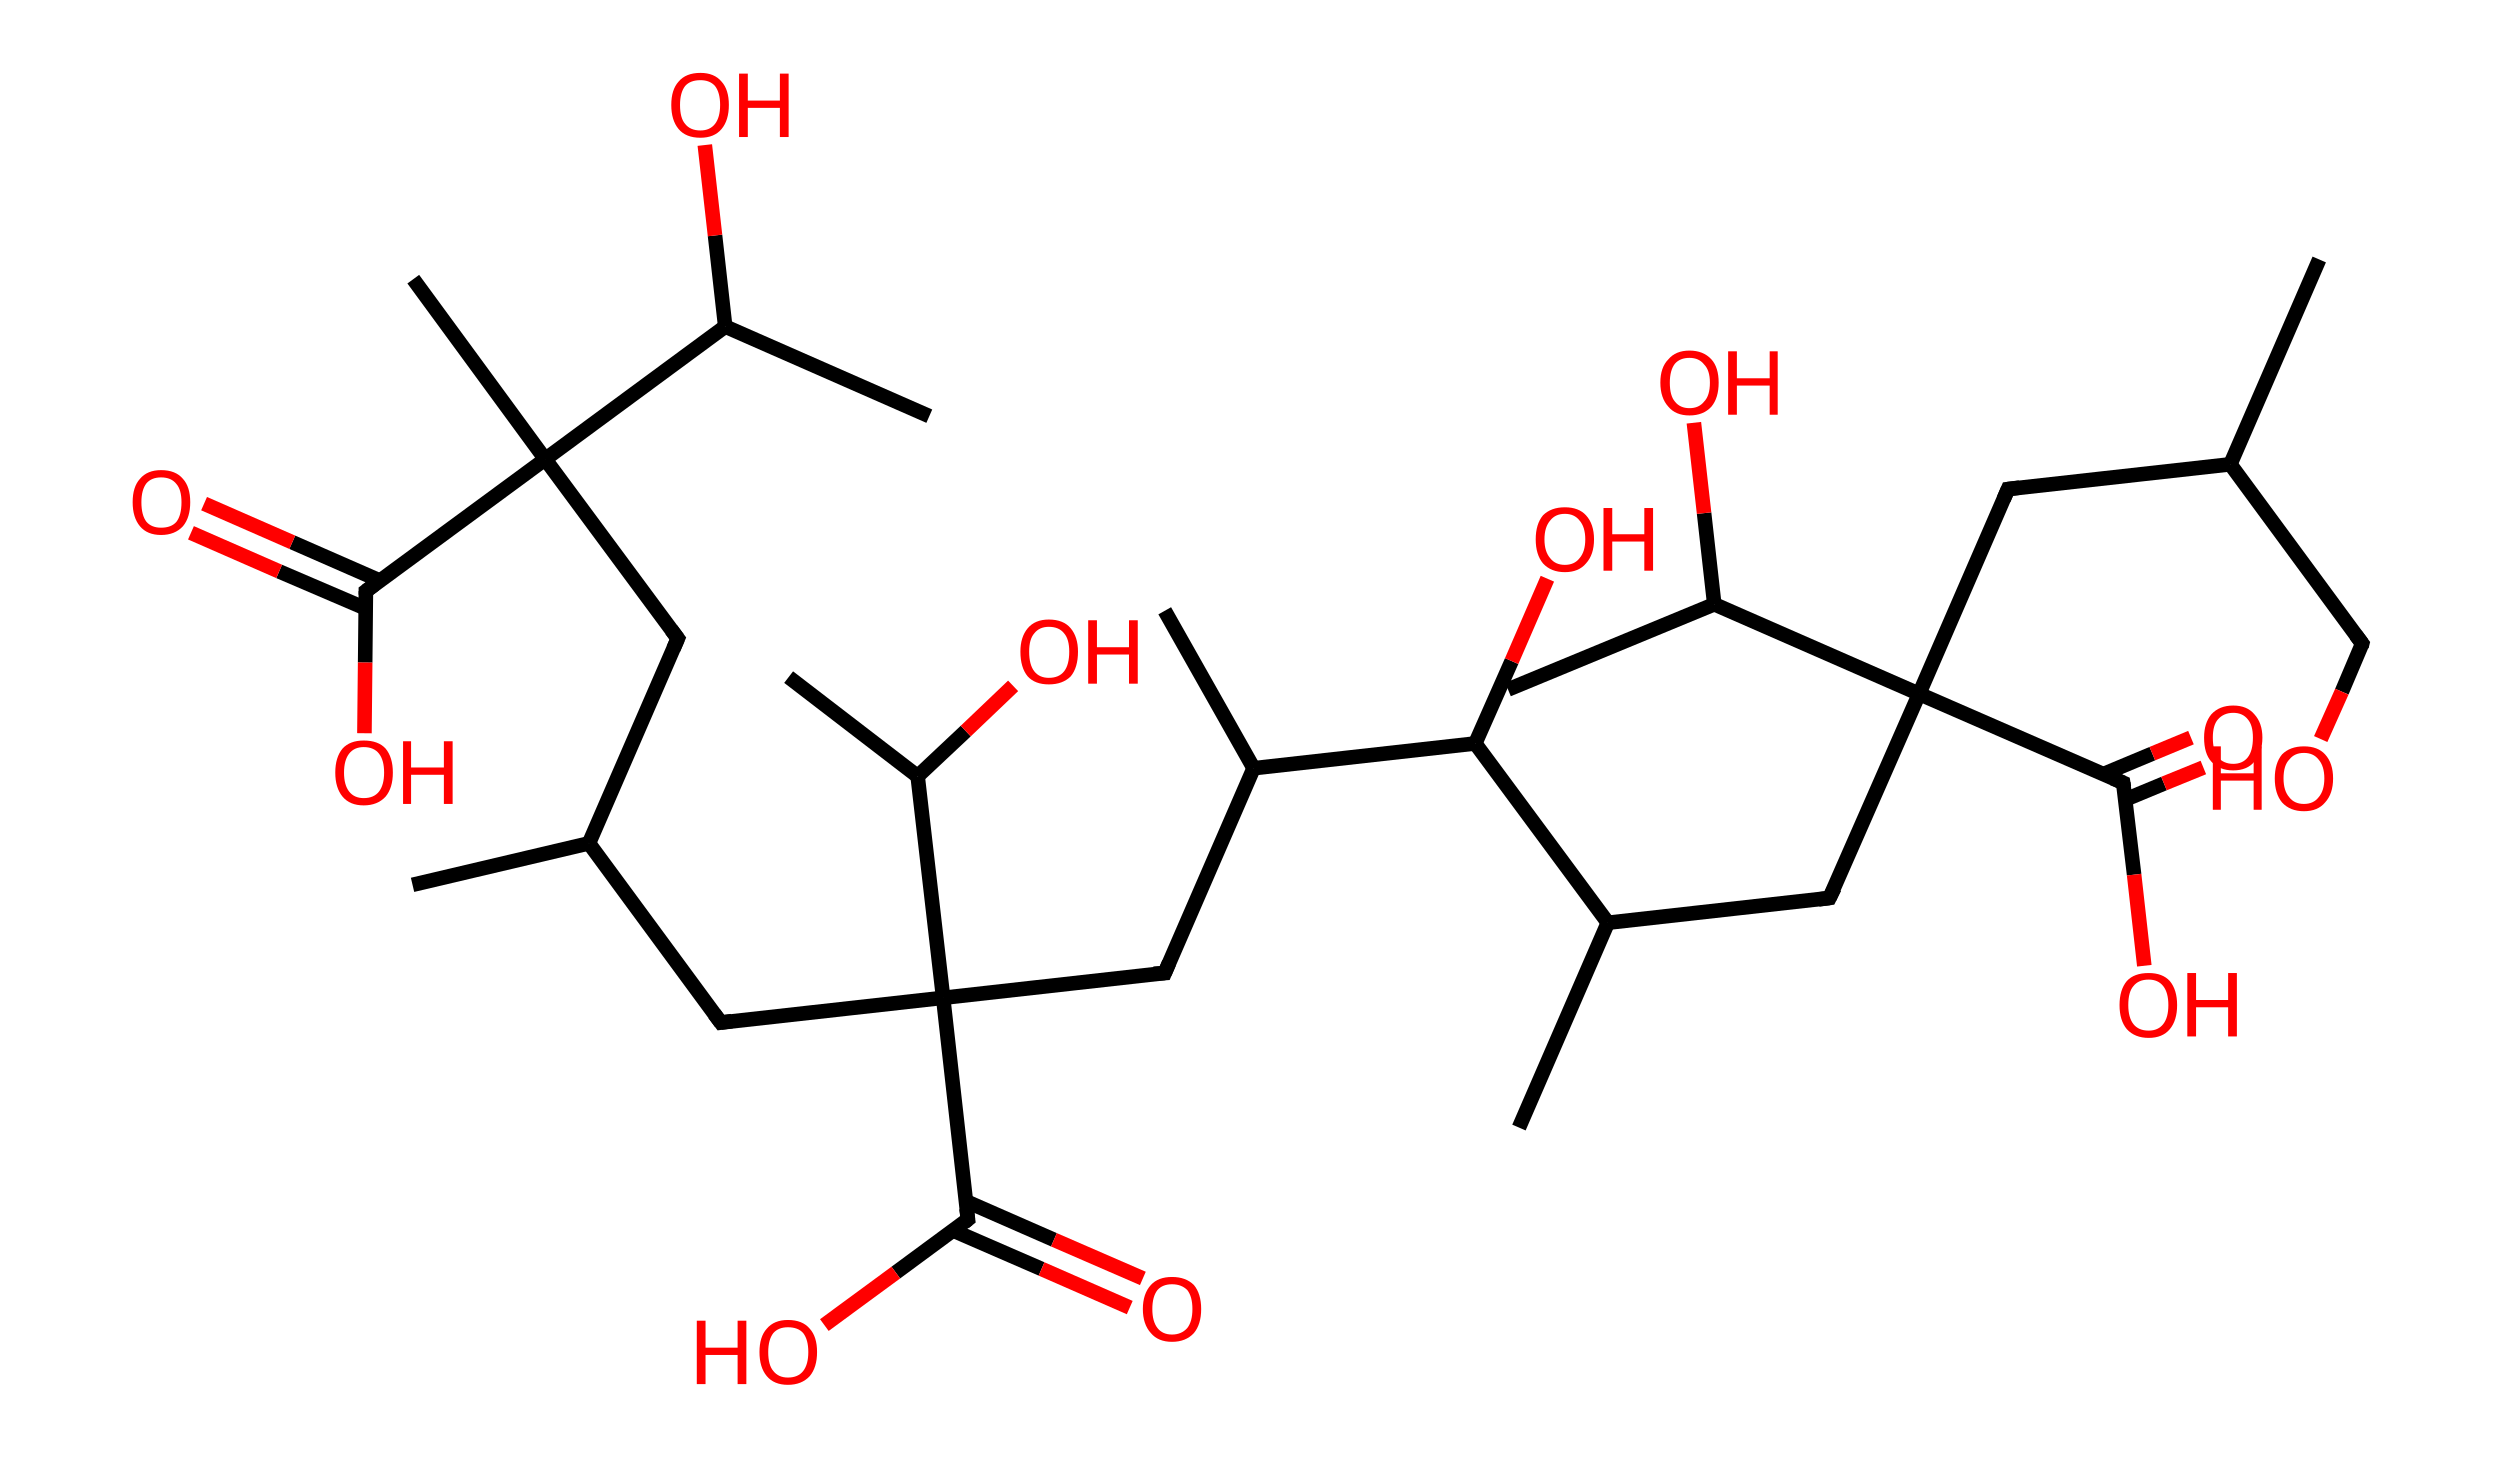 <?xml version='1.0' encoding='ASCII' standalone='yes'?>
<svg xmlns="http://www.w3.org/2000/svg" xmlns:rdkit="http://www.rdkit.org/xml" xmlns:xlink="http://www.w3.org/1999/xlink" version="1.1" baseProfile="full" xml:space="preserve" width="343px" height="200px" viewBox="0 0 343 200">
<!-- END OF HEADER -->
<rect style="opacity:1.0;fill:#FFFFFF;stroke:none" width="343.0" height="200.0" x="0.0" y="0.0"> </rect>
<path class="bond-0 atom-0 atom-1" d="M 318.2,35.6 L 306.0,63.7" style="fill:none;fill-rule:evenodd;stroke:#000000;stroke-width:2.0px;stroke-linecap:butt;stroke-linejoin:miter;stroke-opacity:1"/>
<path class="bond-1 atom-1 atom-2" d="M 306.0,63.7 L 324.1,88.3" style="fill:none;fill-rule:evenodd;stroke:#000000;stroke-width:2.0px;stroke-linecap:butt;stroke-linejoin:miter;stroke-opacity:1"/>
<path class="bond-2 atom-2 atom-3" d="M 324.1,88.3 L 321.3,94.9" style="fill:none;fill-rule:evenodd;stroke:#000000;stroke-width:2.0px;stroke-linecap:butt;stroke-linejoin:miter;stroke-opacity:1"/>
<path class="bond-2 atom-2 atom-3" d="M 321.3,94.9 L 318.4,101.4" style="fill:none;fill-rule:evenodd;stroke:#FF0000;stroke-width:2.0px;stroke-linecap:butt;stroke-linejoin:miter;stroke-opacity:1"/>
<path class="bond-3 atom-1 atom-4" d="M 306.0,63.7 L 275.5,67.1" style="fill:none;fill-rule:evenodd;stroke:#000000;stroke-width:2.0px;stroke-linecap:butt;stroke-linejoin:miter;stroke-opacity:1"/>
<path class="bond-4 atom-4 atom-5" d="M 275.5,67.1 L 263.3,95.2" style="fill:none;fill-rule:evenodd;stroke:#000000;stroke-width:2.0px;stroke-linecap:butt;stroke-linejoin:miter;stroke-opacity:1"/>
<path class="bond-5 atom-5 atom-6" d="M 263.3,95.2 L 251.0,123.2" style="fill:none;fill-rule:evenodd;stroke:#000000;stroke-width:2.0px;stroke-linecap:butt;stroke-linejoin:miter;stroke-opacity:1"/>
<path class="bond-6 atom-6 atom-7" d="M 251.0,123.2 L 220.6,126.6" style="fill:none;fill-rule:evenodd;stroke:#000000;stroke-width:2.0px;stroke-linecap:butt;stroke-linejoin:miter;stroke-opacity:1"/>
<path class="bond-7 atom-7 atom-8" d="M 220.6,126.6 L 208.4,154.7" style="fill:none;fill-rule:evenodd;stroke:#000000;stroke-width:2.0px;stroke-linecap:butt;stroke-linejoin:miter;stroke-opacity:1"/>
<path class="bond-8 atom-7 atom-9" d="M 220.6,126.6 L 202.4,102.0" style="fill:none;fill-rule:evenodd;stroke:#000000;stroke-width:2.0px;stroke-linecap:butt;stroke-linejoin:miter;stroke-opacity:1"/>
<path class="bond-9 atom-9 atom-10" d="M 202.4,102.0 L 207.4,90.7" style="fill:none;fill-rule:evenodd;stroke:#000000;stroke-width:2.0px;stroke-linecap:butt;stroke-linejoin:miter;stroke-opacity:1"/>
<path class="bond-9 atom-9 atom-10" d="M 207.4,90.7 L 212.3,79.4" style="fill:none;fill-rule:evenodd;stroke:#FF0000;stroke-width:2.0px;stroke-linecap:butt;stroke-linejoin:miter;stroke-opacity:1"/>
<path class="bond-10 atom-9 atom-11" d="M 202.4,102.0 L 172.0,105.4" style="fill:none;fill-rule:evenodd;stroke:#000000;stroke-width:2.0px;stroke-linecap:butt;stroke-linejoin:miter;stroke-opacity:1"/>
<path class="bond-11 atom-11 atom-12" d="M 172.0,105.4 L 159.8,83.8" style="fill:none;fill-rule:evenodd;stroke:#000000;stroke-width:2.0px;stroke-linecap:butt;stroke-linejoin:miter;stroke-opacity:1"/>
<path class="bond-12 atom-11 atom-13" d="M 172.0,105.4 L 159.8,133.5" style="fill:none;fill-rule:evenodd;stroke:#000000;stroke-width:2.0px;stroke-linecap:butt;stroke-linejoin:miter;stroke-opacity:1"/>
<path class="bond-13 atom-13 atom-14" d="M 159.8,133.5 L 129.4,136.9" style="fill:none;fill-rule:evenodd;stroke:#000000;stroke-width:2.0px;stroke-linecap:butt;stroke-linejoin:miter;stroke-opacity:1"/>
<path class="bond-14 atom-14 atom-15" d="M 129.4,136.9 L 98.9,140.3" style="fill:none;fill-rule:evenodd;stroke:#000000;stroke-width:2.0px;stroke-linecap:butt;stroke-linejoin:miter;stroke-opacity:1"/>
<path class="bond-15 atom-15 atom-16" d="M 98.9,140.3 L 80.8,115.7" style="fill:none;fill-rule:evenodd;stroke:#000000;stroke-width:2.0px;stroke-linecap:butt;stroke-linejoin:miter;stroke-opacity:1"/>
<path class="bond-16 atom-16 atom-17" d="M 80.8,115.7 L 56.6,121.4" style="fill:none;fill-rule:evenodd;stroke:#000000;stroke-width:2.0px;stroke-linecap:butt;stroke-linejoin:miter;stroke-opacity:1"/>
<path class="bond-17 atom-16 atom-18" d="M 80.8,115.7 L 93.0,87.6" style="fill:none;fill-rule:evenodd;stroke:#000000;stroke-width:2.0px;stroke-linecap:butt;stroke-linejoin:miter;stroke-opacity:1"/>
<path class="bond-18 atom-18 atom-19" d="M 93.0,87.6 L 74.8,63.0" style="fill:none;fill-rule:evenodd;stroke:#000000;stroke-width:2.0px;stroke-linecap:butt;stroke-linejoin:miter;stroke-opacity:1"/>
<path class="bond-19 atom-19 atom-20" d="M 74.8,63.0 L 56.7,38.3" style="fill:none;fill-rule:evenodd;stroke:#000000;stroke-width:2.0px;stroke-linecap:butt;stroke-linejoin:miter;stroke-opacity:1"/>
<path class="bond-20 atom-19 atom-21" d="M 74.8,63.0 L 50.2,81.1" style="fill:none;fill-rule:evenodd;stroke:#000000;stroke-width:2.0px;stroke-linecap:butt;stroke-linejoin:miter;stroke-opacity:1"/>
<path class="bond-21 atom-21 atom-22" d="M 52.2,79.7 L 40.1,74.4" style="fill:none;fill-rule:evenodd;stroke:#000000;stroke-width:2.0px;stroke-linecap:butt;stroke-linejoin:miter;stroke-opacity:1"/>
<path class="bond-21 atom-21 atom-22" d="M 40.1,74.4 L 28.0,69.1" style="fill:none;fill-rule:evenodd;stroke:#FF0000;stroke-width:2.0px;stroke-linecap:butt;stroke-linejoin:miter;stroke-opacity:1"/>
<path class="bond-21 atom-21 atom-22" d="M 50.2,83.5 L 38.3,78.4" style="fill:none;fill-rule:evenodd;stroke:#000000;stroke-width:2.0px;stroke-linecap:butt;stroke-linejoin:miter;stroke-opacity:1"/>
<path class="bond-21 atom-21 atom-22" d="M 38.3,78.4 L 26.2,73.1" style="fill:none;fill-rule:evenodd;stroke:#FF0000;stroke-width:2.0px;stroke-linecap:butt;stroke-linejoin:miter;stroke-opacity:1"/>
<path class="bond-22 atom-21 atom-23" d="M 50.2,81.1 L 50.1,90.9" style="fill:none;fill-rule:evenodd;stroke:#000000;stroke-width:2.0px;stroke-linecap:butt;stroke-linejoin:miter;stroke-opacity:1"/>
<path class="bond-22 atom-21 atom-23" d="M 50.1,90.9 L 50.0,100.6" style="fill:none;fill-rule:evenodd;stroke:#FF0000;stroke-width:2.0px;stroke-linecap:butt;stroke-linejoin:miter;stroke-opacity:1"/>
<path class="bond-23 atom-19 atom-24" d="M 74.8,63.0 L 99.5,44.8" style="fill:none;fill-rule:evenodd;stroke:#000000;stroke-width:2.0px;stroke-linecap:butt;stroke-linejoin:miter;stroke-opacity:1"/>
<path class="bond-24 atom-24 atom-25" d="M 99.5,44.8 L 127.5,57.1" style="fill:none;fill-rule:evenodd;stroke:#000000;stroke-width:2.0px;stroke-linecap:butt;stroke-linejoin:miter;stroke-opacity:1"/>
<path class="bond-25 atom-24 atom-26" d="M 99.5,44.8 L 98.1,32.3" style="fill:none;fill-rule:evenodd;stroke:#000000;stroke-width:2.0px;stroke-linecap:butt;stroke-linejoin:miter;stroke-opacity:1"/>
<path class="bond-25 atom-24 atom-26" d="M 98.1,32.3 L 96.7,19.9" style="fill:none;fill-rule:evenodd;stroke:#FF0000;stroke-width:2.0px;stroke-linecap:butt;stroke-linejoin:miter;stroke-opacity:1"/>
<path class="bond-26 atom-14 atom-27" d="M 129.4,136.9 L 132.8,167.3" style="fill:none;fill-rule:evenodd;stroke:#000000;stroke-width:2.0px;stroke-linecap:butt;stroke-linejoin:miter;stroke-opacity:1"/>
<path class="bond-27 atom-27 atom-28" d="M 130.7,168.8 L 142.9,174.1" style="fill:none;fill-rule:evenodd;stroke:#000000;stroke-width:2.0px;stroke-linecap:butt;stroke-linejoin:miter;stroke-opacity:1"/>
<path class="bond-27 atom-27 atom-28" d="M 142.9,174.1 L 155.0,179.4" style="fill:none;fill-rule:evenodd;stroke:#FF0000;stroke-width:2.0px;stroke-linecap:butt;stroke-linejoin:miter;stroke-opacity:1"/>
<path class="bond-27 atom-27 atom-28" d="M 132.5,164.8 L 144.6,170.1" style="fill:none;fill-rule:evenodd;stroke:#000000;stroke-width:2.0px;stroke-linecap:butt;stroke-linejoin:miter;stroke-opacity:1"/>
<path class="bond-27 atom-27 atom-28" d="M 144.6,170.1 L 156.8,175.4" style="fill:none;fill-rule:evenodd;stroke:#FF0000;stroke-width:2.0px;stroke-linecap:butt;stroke-linejoin:miter;stroke-opacity:1"/>
<path class="bond-28 atom-27 atom-29" d="M 132.8,167.3 L 122.9,174.6" style="fill:none;fill-rule:evenodd;stroke:#000000;stroke-width:2.0px;stroke-linecap:butt;stroke-linejoin:miter;stroke-opacity:1"/>
<path class="bond-28 atom-27 atom-29" d="M 122.9,174.6 L 113.1,181.8" style="fill:none;fill-rule:evenodd;stroke:#FF0000;stroke-width:2.0px;stroke-linecap:butt;stroke-linejoin:miter;stroke-opacity:1"/>
<path class="bond-29 atom-14 atom-30" d="M 129.4,136.9 L 125.9,106.5" style="fill:none;fill-rule:evenodd;stroke:#000000;stroke-width:2.0px;stroke-linecap:butt;stroke-linejoin:miter;stroke-opacity:1"/>
<path class="bond-30 atom-30 atom-31" d="M 125.9,106.5 L 108.2,92.9" style="fill:none;fill-rule:evenodd;stroke:#000000;stroke-width:2.0px;stroke-linecap:butt;stroke-linejoin:miter;stroke-opacity:1"/>
<path class="bond-31 atom-30 atom-32" d="M 125.9,106.5 L 132.5,100.3" style="fill:none;fill-rule:evenodd;stroke:#000000;stroke-width:2.0px;stroke-linecap:butt;stroke-linejoin:miter;stroke-opacity:1"/>
<path class="bond-31 atom-30 atom-32" d="M 132.5,100.3 L 139.0,94.1" style="fill:none;fill-rule:evenodd;stroke:#FF0000;stroke-width:2.0px;stroke-linecap:butt;stroke-linejoin:miter;stroke-opacity:1"/>
<path class="bond-32 atom-5 atom-33" d="M 263.3,95.2 L 291.3,107.4" style="fill:none;fill-rule:evenodd;stroke:#000000;stroke-width:2.0px;stroke-linecap:butt;stroke-linejoin:miter;stroke-opacity:1"/>
<path class="bond-33 atom-33 atom-34" d="M 291.6,109.7 L 296.9,107.5" style="fill:none;fill-rule:evenodd;stroke:#000000;stroke-width:2.0px;stroke-linecap:butt;stroke-linejoin:miter;stroke-opacity:1"/>
<path class="bond-33 atom-33 atom-34" d="M 296.9,107.5 L 302.3,105.3" style="fill:none;fill-rule:evenodd;stroke:#FF0000;stroke-width:2.0px;stroke-linecap:butt;stroke-linejoin:miter;stroke-opacity:1"/>
<path class="bond-33 atom-33 atom-34" d="M 288.6,106.2 L 295.3,103.4" style="fill:none;fill-rule:evenodd;stroke:#000000;stroke-width:2.0px;stroke-linecap:butt;stroke-linejoin:miter;stroke-opacity:1"/>
<path class="bond-33 atom-33 atom-34" d="M 295.3,103.4 L 300.6,101.2" style="fill:none;fill-rule:evenodd;stroke:#FF0000;stroke-width:2.0px;stroke-linecap:butt;stroke-linejoin:miter;stroke-opacity:1"/>
<path class="bond-34 atom-33 atom-35" d="M 291.3,107.4 L 292.8,120.0" style="fill:none;fill-rule:evenodd;stroke:#000000;stroke-width:2.0px;stroke-linecap:butt;stroke-linejoin:miter;stroke-opacity:1"/>
<path class="bond-34 atom-33 atom-35" d="M 292.8,120.0 L 294.2,132.5" style="fill:none;fill-rule:evenodd;stroke:#FF0000;stroke-width:2.0px;stroke-linecap:butt;stroke-linejoin:miter;stroke-opacity:1"/>
<path class="bond-35 atom-5 atom-36" d="M 263.3,95.2 L 235.2,82.9" style="fill:none;fill-rule:evenodd;stroke:#000000;stroke-width:2.0px;stroke-linecap:butt;stroke-linejoin:miter;stroke-opacity:1"/>
<path class="bond-36 atom-36 atom-37" d="M 235.2,82.9 L 206.9,94.6" style="fill:none;fill-rule:evenodd;stroke:#000000;stroke-width:2.0px;stroke-linecap:butt;stroke-linejoin:miter;stroke-opacity:1"/>
<path class="bond-37 atom-36 atom-38" d="M 235.2,82.9 L 233.8,70.4" style="fill:none;fill-rule:evenodd;stroke:#000000;stroke-width:2.0px;stroke-linecap:butt;stroke-linejoin:miter;stroke-opacity:1"/>
<path class="bond-37 atom-36 atom-38" d="M 233.8,70.4 L 232.4,58.0" style="fill:none;fill-rule:evenodd;stroke:#FF0000;stroke-width:2.0px;stroke-linecap:butt;stroke-linejoin:miter;stroke-opacity:1"/>
<path d="M 323.2,87.1 L 324.1,88.3 L 324.0,88.7" style="fill:none;stroke:#000000;stroke-width:2.0px;stroke-linecap:butt;stroke-linejoin:miter;stroke-opacity:1;"/>
<path d="M 277.1,66.9 L 275.5,67.1 L 274.9,68.5" style="fill:none;stroke:#000000;stroke-width:2.0px;stroke-linecap:butt;stroke-linejoin:miter;stroke-opacity:1;"/>
<path d="M 251.7,121.8 L 251.0,123.2 L 249.5,123.4" style="fill:none;stroke:#000000;stroke-width:2.0px;stroke-linecap:butt;stroke-linejoin:miter;stroke-opacity:1;"/>
<path d="M 160.4,132.1 L 159.8,133.5 L 158.3,133.6" style="fill:none;stroke:#000000;stroke-width:2.0px;stroke-linecap:butt;stroke-linejoin:miter;stroke-opacity:1;"/>
<path d="M 100.4,140.1 L 98.9,140.3 L 98.0,139.1" style="fill:none;stroke:#000000;stroke-width:2.0px;stroke-linecap:butt;stroke-linejoin:miter;stroke-opacity:1;"/>
<path d="M 92.4,89.0 L 93.0,87.6 L 92.1,86.4" style="fill:none;stroke:#000000;stroke-width:2.0px;stroke-linecap:butt;stroke-linejoin:miter;stroke-opacity:1;"/>
<path d="M 51.4,80.2 L 50.2,81.1 L 50.2,81.6" style="fill:none;stroke:#000000;stroke-width:2.0px;stroke-linecap:butt;stroke-linejoin:miter;stroke-opacity:1;"/>
<path d="M 132.6,165.8 L 132.8,167.3 L 132.3,167.7" style="fill:none;stroke:#000000;stroke-width:2.0px;stroke-linecap:butt;stroke-linejoin:miter;stroke-opacity:1;"/>
<path d="M 289.9,106.8 L 291.3,107.4 L 291.4,108.0" style="fill:none;stroke:#000000;stroke-width:2.0px;stroke-linecap:butt;stroke-linejoin:miter;stroke-opacity:1;"/>
<path class="atom-3" d="M 303.6 102.4 L 304.7 102.4 L 304.7 106.1 L 309.2 106.1 L 309.2 102.4 L 310.3 102.4 L 310.3 111.1 L 309.2 111.1 L 309.2 107.1 L 304.7 107.1 L 304.7 111.1 L 303.6 111.1 L 303.6 102.4 " fill="#FF0000"/>
<path class="atom-3" d="M 312.1 106.8 Q 312.1 104.7, 313.1 103.5 Q 314.2 102.4, 316.1 102.4 Q 318.0 102.4, 319.0 103.5 Q 320.1 104.7, 320.1 106.8 Q 320.1 108.9, 319.0 110.1 Q 318.0 111.3, 316.1 111.3 Q 314.2 111.3, 313.1 110.1 Q 312.1 108.9, 312.1 106.8 M 316.1 110.3 Q 317.4 110.3, 318.1 109.4 Q 318.9 108.5, 318.9 106.8 Q 318.9 105.1, 318.1 104.2 Q 317.4 103.3, 316.1 103.3 Q 314.8 103.3, 314.1 104.2 Q 313.3 105.0, 313.3 106.8 Q 313.3 108.5, 314.1 109.4 Q 314.8 110.3, 316.1 110.3 " fill="#FF0000"/>
<path class="atom-10" d="M 210.7 74.0 Q 210.7 71.9, 211.7 70.7 Q 212.8 69.6, 214.7 69.6 Q 216.6 69.6, 217.6 70.7 Q 218.7 71.9, 218.7 74.0 Q 218.7 76.1, 217.6 77.3 Q 216.6 78.5, 214.7 78.5 Q 212.8 78.5, 211.7 77.3 Q 210.7 76.1, 210.7 74.0 M 214.7 77.5 Q 216.0 77.5, 216.7 76.6 Q 217.5 75.7, 217.5 74.0 Q 217.5 72.3, 216.7 71.4 Q 216.0 70.5, 214.7 70.5 Q 213.4 70.5, 212.7 71.4 Q 211.9 72.3, 211.9 74.0 Q 211.9 75.7, 212.7 76.6 Q 213.4 77.5, 214.7 77.5 " fill="#FF0000"/>
<path class="atom-10" d="M 220.0 69.7 L 221.2 69.7 L 221.2 73.3 L 225.6 73.3 L 225.6 69.7 L 226.8 69.7 L 226.8 78.3 L 225.6 78.3 L 225.6 74.3 L 221.2 74.3 L 221.2 78.3 L 220.0 78.3 L 220.0 69.7 " fill="#FF0000"/>
<path class="atom-22" d="M 18.2 68.9 Q 18.2 66.8, 19.2 65.7 Q 20.2 64.5, 22.1 64.5 Q 24.1 64.5, 25.1 65.7 Q 26.1 66.8, 26.1 68.9 Q 26.1 71.0, 25.1 72.2 Q 24.0 73.4, 22.1 73.4 Q 20.2 73.4, 19.2 72.2 Q 18.2 71.0, 18.2 68.9 M 22.1 72.4 Q 23.5 72.4, 24.2 71.6 Q 24.9 70.7, 24.9 68.9 Q 24.9 67.2, 24.2 66.4 Q 23.5 65.5, 22.1 65.5 Q 20.8 65.5, 20.1 66.3 Q 19.4 67.2, 19.4 68.9 Q 19.4 70.7, 20.1 71.6 Q 20.8 72.4, 22.1 72.4 " fill="#FF0000"/>
<path class="atom-23" d="M 46.0 106.0 Q 46.0 103.9, 47.0 102.7 Q 48.0 101.6, 49.9 101.6 Q 51.9 101.6, 52.9 102.7 Q 53.9 103.9, 53.9 106.0 Q 53.9 108.1, 52.9 109.3 Q 51.8 110.5, 49.9 110.5 Q 48.0 110.5, 47.0 109.3 Q 46.0 108.1, 46.0 106.0 M 49.9 109.5 Q 51.3 109.5, 52.0 108.6 Q 52.7 107.7, 52.7 106.0 Q 52.7 104.3, 52.0 103.4 Q 51.3 102.5, 49.9 102.5 Q 48.6 102.5, 47.9 103.4 Q 47.2 104.3, 47.2 106.0 Q 47.2 107.7, 47.9 108.6 Q 48.6 109.5, 49.9 109.5 " fill="#FF0000"/>
<path class="atom-23" d="M 55.3 101.7 L 56.4 101.7 L 56.4 105.3 L 60.9 105.3 L 60.9 101.7 L 62.1 101.7 L 62.1 110.3 L 60.9 110.3 L 60.9 106.3 L 56.4 106.3 L 56.4 110.3 L 55.3 110.3 L 55.3 101.7 " fill="#FF0000"/>
<path class="atom-26" d="M 92.1 14.4 Q 92.1 12.3, 93.1 11.2 Q 94.1 10.0, 96.1 10.0 Q 98.0 10.0, 99.0 11.2 Q 100.0 12.3, 100.0 14.4 Q 100.0 16.5, 99.0 17.7 Q 98.0 18.9, 96.1 18.9 Q 94.1 18.9, 93.1 17.7 Q 92.1 16.5, 92.1 14.4 M 96.1 17.9 Q 97.4 17.9, 98.1 17.0 Q 98.8 16.1, 98.8 14.4 Q 98.8 12.7, 98.1 11.8 Q 97.4 11.0, 96.1 11.0 Q 94.7 11.0, 94.0 11.8 Q 93.3 12.7, 93.3 14.4 Q 93.3 16.2, 94.0 17.0 Q 94.7 17.9, 96.1 17.9 " fill="#FF0000"/>
<path class="atom-26" d="M 101.4 10.1 L 102.6 10.1 L 102.6 13.8 L 107.0 13.8 L 107.0 10.1 L 108.2 10.1 L 108.2 18.8 L 107.0 18.8 L 107.0 14.8 L 102.6 14.8 L 102.6 18.8 L 101.4 18.8 L 101.4 10.1 " fill="#FF0000"/>
<path class="atom-28" d="M 156.8 179.6 Q 156.8 177.5, 157.9 176.3 Q 158.9 175.2, 160.8 175.2 Q 162.7 175.2, 163.8 176.3 Q 164.8 177.5, 164.8 179.6 Q 164.8 181.7, 163.8 182.9 Q 162.7 184.1, 160.8 184.1 Q 158.9 184.1, 157.9 182.9 Q 156.8 181.7, 156.8 179.6 M 160.8 183.1 Q 162.1 183.1, 162.9 182.2 Q 163.6 181.3, 163.6 179.6 Q 163.6 177.9, 162.9 177.0 Q 162.1 176.2, 160.8 176.2 Q 159.5 176.2, 158.8 177.0 Q 158.1 177.9, 158.1 179.6 Q 158.1 181.3, 158.8 182.2 Q 159.5 183.1, 160.8 183.1 " fill="#FF0000"/>
<path class="atom-29" d="M 95.6 181.2 L 96.8 181.2 L 96.8 184.9 L 101.2 184.9 L 101.2 181.2 L 102.4 181.2 L 102.4 189.9 L 101.2 189.9 L 101.2 185.9 L 96.8 185.9 L 96.8 189.9 L 95.6 189.9 L 95.6 181.2 " fill="#FF0000"/>
<path class="atom-29" d="M 104.2 185.5 Q 104.2 183.4, 105.2 182.3 Q 106.2 181.1, 108.1 181.1 Q 110.1 181.1, 111.1 182.3 Q 112.1 183.4, 112.1 185.5 Q 112.1 187.6, 111.1 188.8 Q 110.0 190.0, 108.1 190.0 Q 106.2 190.0, 105.2 188.8 Q 104.2 187.6, 104.2 185.5 M 108.1 189.0 Q 109.5 189.0, 110.2 188.1 Q 110.9 187.2, 110.9 185.5 Q 110.9 183.8, 110.2 182.9 Q 109.5 182.1, 108.1 182.1 Q 106.8 182.1, 106.1 182.9 Q 105.4 183.8, 105.4 185.5 Q 105.4 187.3, 106.1 188.1 Q 106.8 189.0, 108.1 189.0 " fill="#FF0000"/>
<path class="atom-32" d="M 140.0 89.4 Q 140.0 87.4, 141.0 86.2 Q 142.0 85.0, 143.9 85.0 Q 145.9 85.0, 146.9 86.2 Q 147.9 87.4, 147.9 89.4 Q 147.9 91.6, 146.9 92.8 Q 145.8 93.9, 143.9 93.9 Q 142.0 93.9, 141.0 92.8 Q 140.0 91.6, 140.0 89.4 M 143.9 93.0 Q 145.3 93.0, 146.0 92.1 Q 146.7 91.2, 146.7 89.4 Q 146.7 87.7, 146.0 86.9 Q 145.3 86.0, 143.9 86.0 Q 142.6 86.0, 141.9 86.9 Q 141.2 87.7, 141.2 89.4 Q 141.2 91.2, 141.9 92.1 Q 142.6 93.0, 143.9 93.0 " fill="#FF0000"/>
<path class="atom-32" d="M 149.3 85.1 L 150.5 85.1 L 150.5 88.8 L 154.9 88.8 L 154.9 85.1 L 156.1 85.1 L 156.1 93.8 L 154.9 93.8 L 154.9 89.8 L 150.5 89.8 L 150.5 93.8 L 149.3 93.8 L 149.3 85.1 " fill="#FF0000"/>
<path class="atom-34" d="M 302.4 101.2 Q 302.4 99.2, 303.4 98.0 Q 304.5 96.8, 306.4 96.8 Q 308.3 96.8, 309.3 98.0 Q 310.4 99.2, 310.4 101.2 Q 310.4 103.3, 309.3 104.5 Q 308.3 105.7, 306.4 105.7 Q 304.5 105.7, 303.4 104.5 Q 302.4 103.4, 302.4 101.2 M 306.4 104.8 Q 307.7 104.8, 308.4 103.9 Q 309.1 103.0, 309.1 101.2 Q 309.1 99.5, 308.4 98.7 Q 307.7 97.8, 306.4 97.8 Q 305.1 97.8, 304.3 98.7 Q 303.6 99.5, 303.6 101.2 Q 303.6 103.0, 304.3 103.9 Q 305.1 104.8, 306.4 104.8 " fill="#FF0000"/>
<path class="atom-35" d="M 290.8 137.9 Q 290.8 135.8, 291.8 134.6 Q 292.8 133.5, 294.8 133.5 Q 296.7 133.5, 297.7 134.6 Q 298.7 135.8, 298.7 137.9 Q 298.7 140.0, 297.7 141.2 Q 296.7 142.4, 294.8 142.4 Q 292.9 142.4, 291.8 141.2 Q 290.8 140.0, 290.8 137.9 M 294.8 141.4 Q 296.1 141.4, 296.8 140.5 Q 297.5 139.6, 297.5 137.9 Q 297.5 136.2, 296.8 135.3 Q 296.1 134.4, 294.8 134.4 Q 293.4 134.4, 292.7 135.3 Q 292.0 136.1, 292.0 137.9 Q 292.0 139.6, 292.7 140.5 Q 293.4 141.4, 294.8 141.4 " fill="#FF0000"/>
<path class="atom-35" d="M 300.1 133.5 L 301.3 133.5 L 301.3 137.2 L 305.7 137.2 L 305.7 133.5 L 306.9 133.5 L 306.9 142.2 L 305.7 142.2 L 305.7 138.2 L 301.3 138.2 L 301.3 142.2 L 300.1 142.2 L 300.1 133.5 " fill="#FF0000"/>
<path class="atom-38" d="M 227.8 52.5 Q 227.8 50.4, 228.9 49.3 Q 229.9 48.1, 231.8 48.1 Q 233.7 48.1, 234.8 49.3 Q 235.8 50.4, 235.8 52.5 Q 235.8 54.6, 234.8 55.8 Q 233.7 57.0, 231.8 57.0 Q 229.9 57.0, 228.9 55.8 Q 227.8 54.6, 227.8 52.5 M 231.8 56.0 Q 233.1 56.0, 233.8 55.1 Q 234.6 54.3, 234.6 52.5 Q 234.6 50.8, 233.8 50.0 Q 233.1 49.1, 231.8 49.1 Q 230.5 49.1, 229.8 49.9 Q 229.1 50.8, 229.1 52.5 Q 229.1 54.3, 229.8 55.1 Q 230.5 56.0, 231.8 56.0 " fill="#FF0000"/>
<path class="atom-38" d="M 237.1 48.2 L 238.3 48.2 L 238.3 51.9 L 242.8 51.9 L 242.8 48.2 L 243.9 48.2 L 243.9 56.9 L 242.8 56.9 L 242.8 52.9 L 238.3 52.9 L 238.3 56.9 L 237.1 56.9 L 237.1 48.2 " fill="#FF0000"/>
</svg>
